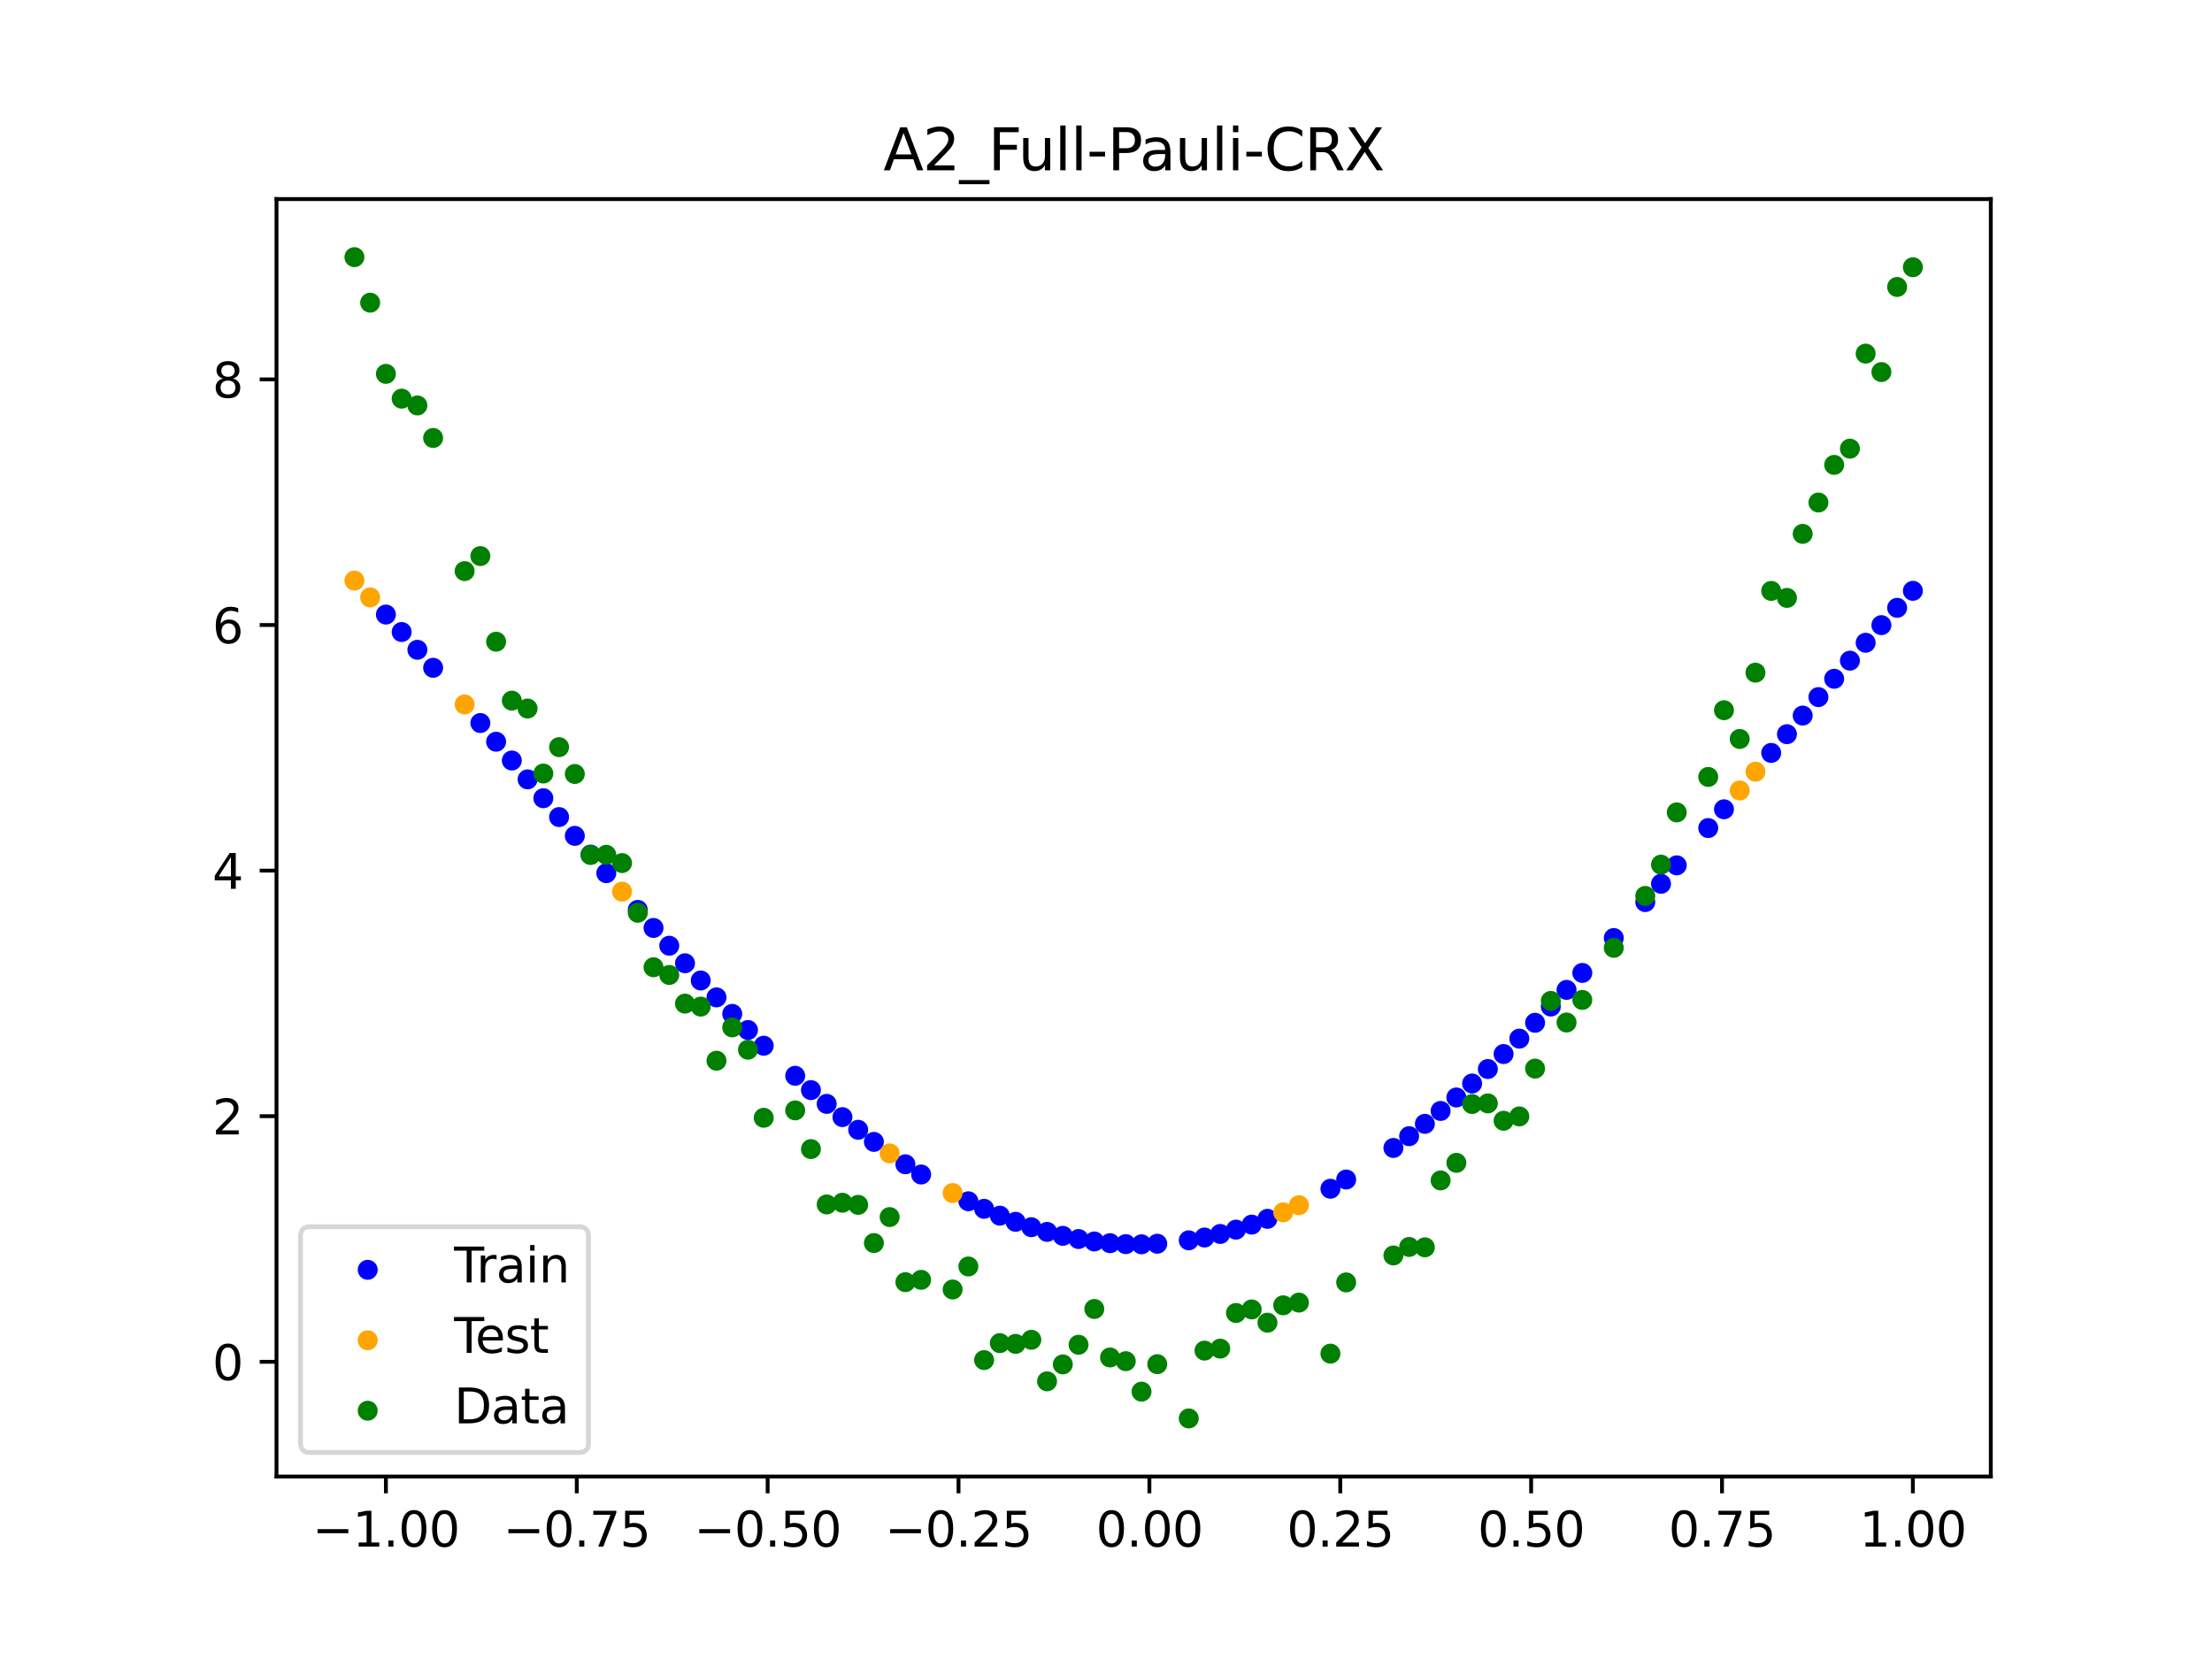 <?xml version="1.0" encoding="utf-8" standalone="no"?>
<!DOCTYPE svg PUBLIC "-//W3C//DTD SVG 1.1//EN"
  "http://www.w3.org/Graphics/SVG/1.1/DTD/svg11.dtd">
<svg xmlns:xlink="http://www.w3.org/1999/xlink" width="460.8pt" height="345.6pt" viewBox="0 0 460.8 345.6" xmlns="http://www.w3.org/2000/svg" version="1.1">
 <defs>
  <style type="text/css">*{stroke-linejoin: round; stroke-linecap: butt}</style>
 </defs>
 <g id="figure_1">
  <g id="patch_1">
   <path d="M 0 345.6 
L 460.8 345.6 
L 460.8 0 
L 0 0 
z
" style="fill: #ffffff"/>
  </g>
  <g id="axes_1">
   <g id="patch_2">
    <path d="M 57.6 307.584 
L 414.72 307.584 
L 414.72 41.472 
L 57.6 41.472 
z
" style="fill: #ffffff"/>
   </g>
   <g id="PathCollection_1">
    <defs>
     <path id="md9e3e8092c" d="M 0 1.581 
C 0.419 1.581 0.822 1.415 1.118 1.118 
C 1.415 0.822 1.581 0.419 1.581 0 
C 1.581 -0.419 1.415 -0.822 1.118 -1.118 
C 0.822 -1.415 0.419 -1.581 0 -1.581 
C -0.419 -1.581 -0.822 -1.415 -1.118 -1.118 
C -1.415 -0.822 -1.581 -0.419 -1.581 0 
C -1.581 0.419 -1.415 0.822 -1.118 1.118 
C -0.822 1.415 -0.419 1.581 0 1.581 
z
" style="stroke: #0000ff"/>
    </defs>
    <g clip-path="url(#p7fa1c96fc9)">
     <use xlink:href="#md9e3e8092c" x="208.286" y="253.245" style="fill: #0000ff; stroke: #0000ff"/>
     <use xlink:href="#md9e3e8092c" x="83.671" y="131.662" style="fill: #0000ff; stroke: #0000ff"/>
     <use xlink:href="#md9e3e8092c" x="349.297" y="180.266" style="fill: #0000ff; stroke: #0000ff"/>
     <use xlink:href="#md9e3e8092c" x="149.258" y="207.771" style="fill: #0000ff; stroke: #0000ff"/>
     <use xlink:href="#md9e3e8092c" x="293.548" y="236.689" style="fill: #0000ff; stroke: #0000ff"/>
     <use xlink:href="#md9e3e8092c" x="319.783" y="213.064" style="fill: #0000ff; stroke: #0000ff"/>
     <use xlink:href="#md9e3e8092c" x="254.196" y="257.054" style="fill: #0000ff; stroke: #0000ff"/>
     <use xlink:href="#md9e3e8092c" x="342.739" y="187.919" style="fill: #0000ff; stroke: #0000ff"/>
     <use xlink:href="#md9e3e8092c" x="142.699" y="200.666" style="fill: #0000ff; stroke: #0000ff"/>
     <use xlink:href="#md9e3e8092c" x="175.492" y="232.715" style="fill: #0000ff; stroke: #0000ff"/>
     <use xlink:href="#md9e3e8092c" x="250.917" y="257.797" style="fill: #0000ff; stroke: #0000ff"/>
     <use xlink:href="#md9e3e8092c" x="155.816" y="214.573" style="fill: #0000ff; stroke: #0000ff"/>
     <use xlink:href="#md9e3e8092c" x="86.95" y="135.361" style="fill: #0000ff; stroke: #0000ff"/>
     <use xlink:href="#md9e3e8092c" x="123.023" y="178.024" style="fill: #0000ff; stroke: #0000ff"/>
     <use xlink:href="#md9e3e8092c" x="313.224" y="219.578" style="fill: #0000ff; stroke: #0000ff"/>
     <use xlink:href="#md9e3e8092c" x="100.067" y="150.621" style="fill: #0000ff; stroke: #0000ff"/>
     <use xlink:href="#md9e3e8092c" x="132.861" y="189.545" style="fill: #0000ff; stroke: #0000ff"/>
     <use xlink:href="#md9e3e8092c" x="182.051" y="237.877" style="fill: #0000ff; stroke: #0000ff"/>
     <use xlink:href="#md9e3e8092c" x="382.091" y="141.401" style="fill: #0000ff; stroke: #0000ff"/>
     <use xlink:href="#md9e3e8092c" x="188.61" y="242.538" style="fill: #0000ff; stroke: #0000ff"/>
     <use xlink:href="#md9e3e8092c" x="247.638" y="258.385" style="fill: #0000ff; stroke: #0000ff"/>
     <use xlink:href="#md9e3e8092c" x="300.107" y="231.429" style="fill: #0000ff; stroke: #0000ff"/>
     <use xlink:href="#md9e3e8092c" x="152.537" y="211.213" style="fill: #0000ff; stroke: #0000ff"/>
     <use xlink:href="#md9e3e8092c" x="205.006" y="251.819" style="fill: #0000ff; stroke: #0000ff"/>
     <use xlink:href="#md9e3e8092c" x="306.666" y="225.713" style="fill: #0000ff; stroke: #0000ff"/>
     <use xlink:href="#md9e3e8092c" x="280.431" y="245.713" style="fill: #0000ff; stroke: #0000ff"/>
     <use xlink:href="#md9e3e8092c" x="90.229" y="139.113" style="fill: #0000ff; stroke: #0000ff"/>
     <use xlink:href="#md9e3e8092c" x="326.342" y="206.213" style="fill: #0000ff; stroke: #0000ff"/>
     <use xlink:href="#md9e3e8092c" x="296.828" y="234.119" style="fill: #0000ff; stroke: #0000ff"/>
     <use xlink:href="#md9e3e8092c" x="165.654" y="224.107" style="fill: #0000ff; stroke: #0000ff"/>
     <use xlink:href="#md9e3e8092c" x="231.241" y="258.976" style="fill: #0000ff; stroke: #0000ff"/>
     <use xlink:href="#md9e3e8092c" x="277.152" y="247.636" style="fill: #0000ff; stroke: #0000ff"/>
     <use xlink:href="#md9e3e8092c" x="106.626" y="158.431" style="fill: #0000ff; stroke: #0000ff"/>
     <use xlink:href="#md9e3e8092c" x="172.213" y="229.957" style="fill: #0000ff; stroke: #0000ff"/>
     <use xlink:href="#md9e3e8092c" x="346.018" y="184.11" style="fill: #0000ff; stroke: #0000ff"/>
     <use xlink:href="#md9e3e8092c" x="309.945" y="222.696" style="fill: #0000ff; stroke: #0000ff"/>
     <use xlink:href="#md9e3e8092c" x="359.135" y="168.589" style="fill: #0000ff; stroke: #0000ff"/>
     <use xlink:href="#md9e3e8092c" x="116.464" y="170.211" style="fill: #0000ff; stroke: #0000ff"/>
     <use xlink:href="#md9e3e8092c" x="103.347" y="154.517" style="fill: #0000ff; stroke: #0000ff"/>
     <use xlink:href="#md9e3e8092c" x="159.096" y="217.846" style="fill: #0000ff; stroke: #0000ff"/>
     <use xlink:href="#md9e3e8092c" x="119.743" y="174.126" style="fill: #0000ff; stroke: #0000ff"/>
     <use xlink:href="#md9e3e8092c" x="178.772" y="235.357" style="fill: #0000ff; stroke: #0000ff"/>
     <use xlink:href="#md9e3e8092c" x="241.079" y="259.093" style="fill: #0000ff; stroke: #0000ff"/>
     <use xlink:href="#md9e3e8092c" x="145.978" y="204.254" style="fill: #0000ff; stroke: #0000ff"/>
     <use xlink:href="#md9e3e8092c" x="168.934" y="227.086" style="fill: #0000ff; stroke: #0000ff"/>
     <use xlink:href="#md9e3e8092c" x="329.621" y="202.676" style="fill: #0000ff; stroke: #0000ff"/>
     <use xlink:href="#md9e3e8092c" x="264.034" y="253.907" style="fill: #0000ff; stroke: #0000ff"/>
     <use xlink:href="#md9e3e8092c" x="391.929" y="130.228" style="fill: #0000ff; stroke: #0000ff"/>
     <use xlink:href="#md9e3e8092c" x="336.18" y="195.406" style="fill: #0000ff; stroke: #0000ff"/>
     <use xlink:href="#md9e3e8092c" x="316.504" y="216.366" style="fill: #0000ff; stroke: #0000ff"/>
     <use xlink:href="#md9e3e8092c" x="191.889" y="244.671" style="fill: #0000ff; stroke: #0000ff"/>
     <use xlink:href="#md9e3e8092c" x="368.973" y="156.844" style="fill: #0000ff; stroke: #0000ff"/>
     <use xlink:href="#md9e3e8092c" x="398.487" y="123.077" style="fill: #0000ff; stroke: #0000ff"/>
     <use xlink:href="#md9e3e8092c" x="234.52" y="259.172" style="fill: #0000ff; stroke: #0000ff"/>
     <use xlink:href="#md9e3e8092c" x="109.905" y="162.356" style="fill: #0000ff; stroke: #0000ff"/>
     <use xlink:href="#md9e3e8092c" x="323.062" y="209.678" style="fill: #0000ff; stroke: #0000ff"/>
     <use xlink:href="#md9e3e8092c" x="126.302" y="181.898" style="fill: #0000ff; stroke: #0000ff"/>
     <use xlink:href="#md9e3e8092c" x="388.649" y="133.9" style="fill: #0000ff; stroke: #0000ff"/>
     <use xlink:href="#md9e3e8092c" x="227.962" y="258.622" style="fill: #0000ff; stroke: #0000ff"/>
     <use xlink:href="#md9e3e8092c" x="113.185" y="166.285" style="fill: #0000ff; stroke: #0000ff"/>
     <use xlink:href="#md9e3e8092c" x="260.755" y="255.107" style="fill: #0000ff; stroke: #0000ff"/>
     <use xlink:href="#md9e3e8092c" x="80.391" y="128.023" style="fill: #0000ff; stroke: #0000ff"/>
     <use xlink:href="#md9e3e8092c" x="139.42" y="197.014" style="fill: #0000ff; stroke: #0000ff"/>
     <use xlink:href="#md9e3e8092c" x="378.811" y="145.218" style="fill: #0000ff; stroke: #0000ff"/>
     <use xlink:href="#md9e3e8092c" x="375.532" y="149.068" style="fill: #0000ff; stroke: #0000ff"/>
     <use xlink:href="#md9e3e8092c" x="237.8" y="259.211" style="fill: #0000ff; stroke: #0000ff"/>
     <use xlink:href="#md9e3e8092c" x="290.269" y="239.138" style="fill: #0000ff; stroke: #0000ff"/>
     <use xlink:href="#md9e3e8092c" x="211.565" y="254.523" style="fill: #0000ff; stroke: #0000ff"/>
     <use xlink:href="#md9e3e8092c" x="136.14" y="193.305" style="fill: #0000ff; stroke: #0000ff"/>
     <use xlink:href="#md9e3e8092c" x="395.208" y="126.619" style="fill: #0000ff; stroke: #0000ff"/>
     <use xlink:href="#md9e3e8092c" x="385.37" y="137.627" style="fill: #0000ff; stroke: #0000ff"/>
     <use xlink:href="#md9e3e8092c" x="303.386" y="228.626" style="fill: #0000ff; stroke: #0000ff"/>
     <use xlink:href="#md9e3e8092c" x="224.682" y="258.112" style="fill: #0000ff; stroke: #0000ff"/>
     <use xlink:href="#md9e3e8092c" x="372.253" y="152.946" style="fill: #0000ff; stroke: #0000ff"/>
     <use xlink:href="#md9e3e8092c" x="257.476" y="256.157" style="fill: #0000ff; stroke: #0000ff"/>
     <use xlink:href="#md9e3e8092c" x="221.403" y="257.446" style="fill: #0000ff; stroke: #0000ff"/>
     <use xlink:href="#md9e3e8092c" x="355.856" y="172.498" style="fill: #0000ff; stroke: #0000ff"/>
     <use xlink:href="#md9e3e8092c" x="201.727" y="250.246" style="fill: #0000ff; stroke: #0000ff"/>
     <use xlink:href="#md9e3e8092c" x="214.844" y="255.65" style="fill: #0000ff; stroke: #0000ff"/>
     <use xlink:href="#md9e3e8092c" x="218.124" y="256.625" style="fill: #0000ff; stroke: #0000ff"/>
    </g>
   </g>
   <g id="PathCollection_2">
    <defs>
     <path id="mb123b146b4" d="M 0 1.581 
C 0.419 1.581 0.822 1.415 1.118 1.118 
C 1.415 0.822 1.581 0.419 1.581 0 
C 1.581 -0.419 1.415 -0.822 1.118 -1.118 
C 0.822 -1.415 0.419 -1.581 0 -1.581 
C -0.419 -1.581 -0.822 -1.415 -1.118 -1.118 
C -1.415 -0.822 -1.581 -0.419 -1.581 0 
C -1.581 0.419 -1.415 0.822 -1.118 1.118 
C -0.822 1.415 -0.419 1.581 0 1.581 
z
" style="stroke: #ffa500"/>
    </defs>
    <g clip-path="url(#p7fa1c96fc9)">
     <use xlink:href="#mb123b146b4" x="198.448" y="248.528" style="fill: #ffa500; stroke: #ffa500"/>
     <use xlink:href="#mb123b146b4" x="365.694" y="160.755" style="fill: #ffa500; stroke: #ffa500"/>
     <use xlink:href="#mb123b146b4" x="73.833" y="120.952" style="fill: #ffa500; stroke: #ffa500"/>
     <use xlink:href="#mb123b146b4" x="96.788" y="146.751" style="fill: #ffa500; stroke: #ffa500"/>
     <use xlink:href="#mb123b146b4" x="267.314" y="252.557" style="fill: #ffa500; stroke: #ffa500"/>
     <use xlink:href="#mb123b146b4" x="129.581" y="185.741" style="fill: #ffa500; stroke: #ffa500"/>
     <use xlink:href="#mb123b146b4" x="185.33" y="240.272" style="fill: #ffa500; stroke: #ffa500"/>
     <use xlink:href="#mb123b146b4" x="270.593" y="251.06" style="fill: #ffa500; stroke: #ffa500"/>
     <use xlink:href="#mb123b146b4" x="77.112" y="124.451" style="fill: #ffa500; stroke: #ffa500"/>
     <use xlink:href="#mb123b146b4" x="362.415" y="164.673" style="fill: #ffa500; stroke: #ffa500"/>
    </g>
   </g>
   <g id="PathCollection_3">
    <defs>
     <path id="m798660067e" d="M 0 1.581 
C 0.419 1.581 0.822 1.415 1.118 1.118 
C 1.415 0.822 1.581 0.419 1.581 0 
C 1.581 -0.419 1.415 -0.822 1.118 -1.118 
C 0.822 -1.415 0.419 -1.581 0 -1.581 
C -0.419 -1.581 -0.822 -1.415 -1.118 -1.118 
C -1.415 -0.822 -1.581 -0.419 -1.581 0 
C -1.581 0.419 -1.415 0.822 -1.118 1.118 
C -0.822 1.415 -0.419 1.581 0 1.581 
z
" style="stroke: #008000"/>
    </defs>
    <g clip-path="url(#p7fa1c96fc9)">
     <use xlink:href="#m798660067e" x="208.286" y="279.798" style="fill: #008000; stroke: #008000"/>
     <use xlink:href="#m798660067e" x="83.671" y="83.047" style="fill: #008000; stroke: #008000"/>
     <use xlink:href="#m798660067e" x="349.297" y="169.235" style="fill: #008000; stroke: #008000"/>
     <use xlink:href="#m798660067e" x="149.258" y="220.967" style="fill: #008000; stroke: #008000"/>
     <use xlink:href="#m798660067e" x="293.548" y="259.766" style="fill: #008000; stroke: #008000"/>
     <use xlink:href="#m798660067e" x="319.783" y="222.609" style="fill: #008000; stroke: #008000"/>
     <use xlink:href="#m798660067e" x="254.196" y="280.945" style="fill: #008000; stroke: #008000"/>
     <use xlink:href="#m798660067e" x="342.739" y="186.636" style="fill: #008000; stroke: #008000"/>
     <use xlink:href="#m798660067e" x="142.699" y="209.073" style="fill: #008000; stroke: #008000"/>
     <use xlink:href="#m798660067e" x="175.492" y="250.548" style="fill: #008000; stroke: #008000"/>
     <use xlink:href="#m798660067e" x="250.917" y="281.357" style="fill: #008000; stroke: #008000"/>
     <use xlink:href="#m798660067e" x="155.816" y="218.675" style="fill: #008000; stroke: #008000"/>
     <use xlink:href="#m798660067e" x="86.95" y="84.461" style="fill: #008000; stroke: #008000"/>
     <use xlink:href="#m798660067e" x="123.023" y="178.109" style="fill: #008000; stroke: #008000"/>
     <use xlink:href="#m798660067e" x="313.224" y="233.476" style="fill: #008000; stroke: #008000"/>
     <use xlink:href="#m798660067e" x="100.067" y="115.838" style="fill: #008000; stroke: #008000"/>
     <use xlink:href="#m798660067e" x="132.861" y="190.145" style="fill: #008000; stroke: #008000"/>
     <use xlink:href="#m798660067e" x="182.051" y="258.951" style="fill: #008000; stroke: #008000"/>
     <use xlink:href="#m798660067e" x="382.091" y="96.844" style="fill: #008000; stroke: #008000"/>
     <use xlink:href="#m798660067e" x="188.61" y="267.097" style="fill: #008000; stroke: #008000"/>
     <use xlink:href="#m798660067e" x="247.638" y="295.488" style="fill: #008000; stroke: #008000"/>
     <use xlink:href="#m798660067e" x="300.107" y="245.907" style="fill: #008000; stroke: #008000"/>
     <use xlink:href="#m798660067e" x="152.537" y="214.021" style="fill: #008000; stroke: #008000"/>
     <use xlink:href="#m798660067e" x="205.006" y="283.329" style="fill: #008000; stroke: #008000"/>
     <use xlink:href="#m798660067e" x="306.666" y="229.986" style="fill: #008000; stroke: #008000"/>
     <use xlink:href="#m798660067e" x="280.431" y="267.148" style="fill: #008000; stroke: #008000"/>
     <use xlink:href="#m798660067e" x="90.229" y="91.238" style="fill: #008000; stroke: #008000"/>
     <use xlink:href="#m798660067e" x="326.342" y="213.009" style="fill: #008000; stroke: #008000"/>
     <use xlink:href="#m798660067e" x="296.828" y="259.841" style="fill: #008000; stroke: #008000"/>
     <use xlink:href="#m798660067e" x="165.654" y="231.312" style="fill: #008000; stroke: #008000"/>
     <use xlink:href="#m798660067e" x="231.241" y="282.785" style="fill: #008000; stroke: #008000"/>
     <use xlink:href="#m798660067e" x="277.152" y="281.988" style="fill: #008000; stroke: #008000"/>
     <use xlink:href="#m798660067e" x="106.626" y="145.957" style="fill: #008000; stroke: #008000"/>
     <use xlink:href="#m798660067e" x="172.213" y="250.909" style="fill: #008000; stroke: #008000"/>
     <use xlink:href="#m798660067e" x="346.018" y="180.121" style="fill: #008000; stroke: #008000"/>
     <use xlink:href="#m798660067e" x="309.945" y="229.858" style="fill: #008000; stroke: #008000"/>
     <use xlink:href="#m798660067e" x="359.135" y="147.953" style="fill: #008000; stroke: #008000"/>
     <use xlink:href="#m798660067e" x="116.464" y="155.642" style="fill: #008000; stroke: #008000"/>
     <use xlink:href="#m798660067e" x="103.347" y="133.681" style="fill: #008000; stroke: #008000"/>
     <use xlink:href="#m798660067e" x="159.096" y="232.856" style="fill: #008000; stroke: #008000"/>
     <use xlink:href="#m798660067e" x="119.743" y="161.234" style="fill: #008000; stroke: #008000"/>
     <use xlink:href="#m798660067e" x="178.772" y="250.991" style="fill: #008000; stroke: #008000"/>
     <use xlink:href="#m798660067e" x="241.079" y="284.178" style="fill: #008000; stroke: #008000"/>
     <use xlink:href="#m798660067e" x="145.978" y="209.694" style="fill: #008000; stroke: #008000"/>
     <use xlink:href="#m798660067e" x="168.934" y="239.376" style="fill: #008000; stroke: #008000"/>
     <use xlink:href="#m798660067e" x="329.621" y="208.299" style="fill: #008000; stroke: #008000"/>
     <use xlink:href="#m798660067e" x="264.034" y="275.541" style="fill: #008000; stroke: #008000"/>
     <use xlink:href="#m798660067e" x="391.929" y="77.507" style="fill: #008000; stroke: #008000"/>
     <use xlink:href="#m798660067e" x="336.18" y="197.449" style="fill: #008000; stroke: #008000"/>
     <use xlink:href="#m798660067e" x="316.504" y="232.571" style="fill: #008000; stroke: #008000"/>
     <use xlink:href="#m798660067e" x="191.889" y="266.612" style="fill: #008000; stroke: #008000"/>
     <use xlink:href="#m798660067e" x="368.973" y="123.096" style="fill: #008000; stroke: #008000"/>
     <use xlink:href="#m798660067e" x="398.487" y="55.672" style="fill: #008000; stroke: #008000"/>
     <use xlink:href="#m798660067e" x="234.52" y="283.56" style="fill: #008000; stroke: #008000"/>
     <use xlink:href="#m798660067e" x="109.905" y="147.599" style="fill: #008000; stroke: #008000"/>
     <use xlink:href="#m798660067e" x="323.062" y="208.507" style="fill: #008000; stroke: #008000"/>
     <use xlink:href="#m798660067e" x="126.302" y="178.07" style="fill: #008000; stroke: #008000"/>
     <use xlink:href="#m798660067e" x="388.649" y="73.667" style="fill: #008000; stroke: #008000"/>
     <use xlink:href="#m798660067e" x="227.962" y="272.682" style="fill: #008000; stroke: #008000"/>
     <use xlink:href="#m798660067e" x="113.185" y="161.141" style="fill: #008000; stroke: #008000"/>
     <use xlink:href="#m798660067e" x="260.755" y="272.778" style="fill: #008000; stroke: #008000"/>
     <use xlink:href="#m798660067e" x="80.391" y="77.883" style="fill: #008000; stroke: #008000"/>
     <use xlink:href="#m798660067e" x="139.42" y="203.102" style="fill: #008000; stroke: #008000"/>
     <use xlink:href="#m798660067e" x="378.811" y="104.684" style="fill: #008000; stroke: #008000"/>
     <use xlink:href="#m798660067e" x="375.532" y="111.216" style="fill: #008000; stroke: #008000"/>
     <use xlink:href="#m798660067e" x="237.8" y="289.903" style="fill: #008000; stroke: #008000"/>
     <use xlink:href="#m798660067e" x="290.269" y="261.533" style="fill: #008000; stroke: #008000"/>
     <use xlink:href="#m798660067e" x="211.565" y="279.954" style="fill: #008000; stroke: #008000"/>
     <use xlink:href="#m798660067e" x="136.14" y="201.496" style="fill: #008000; stroke: #008000"/>
     <use xlink:href="#m798660067e" x="395.208" y="59.781" style="fill: #008000; stroke: #008000"/>
     <use xlink:href="#m798660067e" x="385.37" y="93.463" style="fill: #008000; stroke: #008000"/>
     <use xlink:href="#m798660067e" x="303.386" y="242.242" style="fill: #008000; stroke: #008000"/>
     <use xlink:href="#m798660067e" x="224.682" y="280.135" style="fill: #008000; stroke: #008000"/>
     <use xlink:href="#m798660067e" x="372.253" y="124.552" style="fill: #008000; stroke: #008000"/>
     <use xlink:href="#m798660067e" x="257.476" y="273.52" style="fill: #008000; stroke: #008000"/>
     <use xlink:href="#m798660067e" x="221.403" y="284.229" style="fill: #008000; stroke: #008000"/>
     <use xlink:href="#m798660067e" x="355.856" y="161.851" style="fill: #008000; stroke: #008000"/>
     <use xlink:href="#m798660067e" x="201.727" y="263.828" style="fill: #008000; stroke: #008000"/>
     <use xlink:href="#m798660067e" x="214.844" y="279.105" style="fill: #008000; stroke: #008000"/>
     <use xlink:href="#m798660067e" x="218.124" y="287.758" style="fill: #008000; stroke: #008000"/>
    </g>
   </g>
   <g id="PathCollection_4">
    <g clip-path="url(#p7fa1c96fc9)">
     <use xlink:href="#m798660067e" x="198.448" y="268.627" style="fill: #008000; stroke: #008000"/>
     <use xlink:href="#m798660067e" x="365.694" y="140.127" style="fill: #008000; stroke: #008000"/>
     <use xlink:href="#m798660067e" x="73.833" y="53.568" style="fill: #008000; stroke: #008000"/>
     <use xlink:href="#m798660067e" x="96.788" y="118.971" style="fill: #008000; stroke: #008000"/>
     <use xlink:href="#m798660067e" x="267.314" y="271.918" style="fill: #008000; stroke: #008000"/>
     <use xlink:href="#m798660067e" x="129.581" y="179.797" style="fill: #008000; stroke: #008000"/>
     <use xlink:href="#m798660067e" x="185.33" y="253.537" style="fill: #008000; stroke: #008000"/>
     <use xlink:href="#m798660067e" x="270.593" y="271.354" style="fill: #008000; stroke: #008000"/>
     <use xlink:href="#m798660067e" x="77.112" y="63.052" style="fill: #008000; stroke: #008000"/>
     <use xlink:href="#m798660067e" x="362.415" y="153.936" style="fill: #008000; stroke: #008000"/>
    </g>
   </g>
   <g id="matplotlib.axis_1">
    <g id="xtick_1">
     <g id="line2d_1">
      <defs>
       <path id="m6231578079" d="M 0 0 
L 0 3.5 
" style="stroke: #000000; stroke-width: 0.8"/>
      </defs>
      <g>
       <use xlink:href="#m6231578079" x="80.391" y="307.584" style="stroke: #000000; stroke-width: 0.8"/>
      </g>
     </g>
     <g id="text_1">
      <!-- −1.00 -->
      <g transform="translate(65.069 322.182) scale(0.1 -0.1)">
       <defs>
        <path id="DejaVuSans-2212" d="M 678 2272 
L 4684 2272 
L 4684 1741 
L 678 1741 
L 678 2272 
z
" transform="scale(0.016)"/>
        <path id="DejaVuSans-31" d="M 794 531 
L 1825 531 
L 1825 4091 
L 703 3866 
L 703 4441 
L 1819 4666 
L 2450 4666 
L 2450 531 
L 3481 531 
L 3481 0 
L 794 0 
L 794 531 
z
" transform="scale(0.016)"/>
        <path id="DejaVuSans-2e" d="M 684 794 
L 1344 794 
L 1344 0 
L 684 0 
L 684 794 
z
" transform="scale(0.016)"/>
        <path id="DejaVuSans-30" d="M 2034 4250 
Q 1547 4250 1301 3770 
Q 1056 3291 1056 2328 
Q 1056 1369 1301 889 
Q 1547 409 2034 409 
Q 2525 409 2770 889 
Q 3016 1369 3016 2328 
Q 3016 3291 2770 3770 
Q 2525 4250 2034 4250 
z
M 2034 4750 
Q 2819 4750 3233 4129 
Q 3647 3509 3647 2328 
Q 3647 1150 3233 529 
Q 2819 -91 2034 -91 
Q 1250 -91 836 529 
Q 422 1150 422 2328 
Q 422 3509 836 4129 
Q 1250 4750 2034 4750 
z
" transform="scale(0.016)"/>
       </defs>
       <use xlink:href="#DejaVuSans-2212"/>
       <use xlink:href="#DejaVuSans-31" x="83.789"/>
       <use xlink:href="#DejaVuSans-2e" x="147.412"/>
       <use xlink:href="#DejaVuSans-30" x="179.199"/>
       <use xlink:href="#DejaVuSans-30" x="242.822"/>
      </g>
     </g>
    </g>
    <g id="xtick_2">
     <g id="line2d_2">
      <g>
       <use xlink:href="#m6231578079" x="120.153" y="307.584" style="stroke: #000000; stroke-width: 0.8"/>
      </g>
     </g>
     <g id="text_2">
      <!-- −0.75 -->
      <g transform="translate(104.831 322.182) scale(0.1 -0.1)">
       <defs>
        <path id="DejaVuSans-37" d="M 525 4666 
L 3525 4666 
L 3525 4397 
L 1831 0 
L 1172 0 
L 2766 4134 
L 525 4134 
L 525 4666 
z
" transform="scale(0.016)"/>
        <path id="DejaVuSans-35" d="M 691 4666 
L 3169 4666 
L 3169 4134 
L 1269 4134 
L 1269 2991 
Q 1406 3038 1543 3061 
Q 1681 3084 1819 3084 
Q 2600 3084 3056 2656 
Q 3513 2228 3513 1497 
Q 3513 744 3044 326 
Q 2575 -91 1722 -91 
Q 1428 -91 1123 -41 
Q 819 9 494 109 
L 494 744 
Q 775 591 1075 516 
Q 1375 441 1709 441 
Q 2250 441 2565 725 
Q 2881 1009 2881 1497 
Q 2881 1984 2565 2268 
Q 2250 2553 1709 2553 
Q 1456 2553 1204 2497 
Q 953 2441 691 2322 
L 691 4666 
z
" transform="scale(0.016)"/>
       </defs>
       <use xlink:href="#DejaVuSans-2212"/>
       <use xlink:href="#DejaVuSans-30" x="83.789"/>
       <use xlink:href="#DejaVuSans-2e" x="147.412"/>
       <use xlink:href="#DejaVuSans-37" x="179.199"/>
       <use xlink:href="#DejaVuSans-35" x="242.822"/>
      </g>
     </g>
    </g>
    <g id="xtick_3">
     <g id="line2d_3">
      <g>
       <use xlink:href="#m6231578079" x="159.915" y="307.584" style="stroke: #000000; stroke-width: 0.8"/>
      </g>
     </g>
     <g id="text_3">
      <!-- −0.50 -->
      <g transform="translate(144.593 322.182) scale(0.1 -0.1)">
       <use xlink:href="#DejaVuSans-2212"/>
       <use xlink:href="#DejaVuSans-30" x="83.789"/>
       <use xlink:href="#DejaVuSans-2e" x="147.412"/>
       <use xlink:href="#DejaVuSans-35" x="179.199"/>
       <use xlink:href="#DejaVuSans-30" x="242.822"/>
      </g>
     </g>
    </g>
    <g id="xtick_4">
     <g id="line2d_4">
      <g>
       <use xlink:href="#m6231578079" x="199.677" y="307.584" style="stroke: #000000; stroke-width: 0.8"/>
      </g>
     </g>
     <g id="text_4">
      <!-- −0.25 -->
      <g transform="translate(184.355 322.182) scale(0.1 -0.1)">
       <defs>
        <path id="DejaVuSans-32" d="M 1228 531 
L 3431 531 
L 3431 0 
L 469 0 
L 469 531 
Q 828 903 1448 1529 
Q 2069 2156 2228 2338 
Q 2531 2678 2651 2914 
Q 2772 3150 2772 3378 
Q 2772 3750 2511 3984 
Q 2250 4219 1831 4219 
Q 1534 4219 1204 4116 
Q 875 4013 500 3803 
L 500 4441 
Q 881 4594 1212 4672 
Q 1544 4750 1819 4750 
Q 2544 4750 2975 4387 
Q 3406 4025 3406 3419 
Q 3406 3131 3298 2873 
Q 3191 2616 2906 2266 
Q 2828 2175 2409 1742 
Q 1991 1309 1228 531 
z
" transform="scale(0.016)"/>
       </defs>
       <use xlink:href="#DejaVuSans-2212"/>
       <use xlink:href="#DejaVuSans-30" x="83.789"/>
       <use xlink:href="#DejaVuSans-2e" x="147.412"/>
       <use xlink:href="#DejaVuSans-32" x="179.199"/>
       <use xlink:href="#DejaVuSans-35" x="242.822"/>
      </g>
     </g>
    </g>
    <g id="xtick_5">
     <g id="line2d_5">
      <g>
       <use xlink:href="#m6231578079" x="239.439" y="307.584" style="stroke: #000000; stroke-width: 0.8"/>
      </g>
     </g>
     <g id="text_5">
      <!-- 0.00 -->
      <g transform="translate(228.307 322.182) scale(0.1 -0.1)">
       <use xlink:href="#DejaVuSans-30"/>
       <use xlink:href="#DejaVuSans-2e" x="63.623"/>
       <use xlink:href="#DejaVuSans-30" x="95.41"/>
       <use xlink:href="#DejaVuSans-30" x="159.033"/>
      </g>
     </g>
    </g>
    <g id="xtick_6">
     <g id="line2d_6">
      <g>
       <use xlink:href="#m6231578079" x="279.201" y="307.584" style="stroke: #000000; stroke-width: 0.8"/>
      </g>
     </g>
     <g id="text_6">
      <!-- 0.25 -->
      <g transform="translate(268.069 322.182) scale(0.1 -0.1)">
       <use xlink:href="#DejaVuSans-30"/>
       <use xlink:href="#DejaVuSans-2e" x="63.623"/>
       <use xlink:href="#DejaVuSans-32" x="95.41"/>
       <use xlink:href="#DejaVuSans-35" x="159.033"/>
      </g>
     </g>
    </g>
    <g id="xtick_7">
     <g id="line2d_7">
      <g>
       <use xlink:href="#m6231578079" x="318.963" y="307.584" style="stroke: #000000; stroke-width: 0.8"/>
      </g>
     </g>
     <g id="text_7">
      <!-- 0.50 -->
      <g transform="translate(307.83 322.182) scale(0.1 -0.1)">
       <use xlink:href="#DejaVuSans-30"/>
       <use xlink:href="#DejaVuSans-2e" x="63.623"/>
       <use xlink:href="#DejaVuSans-35" x="95.41"/>
       <use xlink:href="#DejaVuSans-30" x="159.033"/>
      </g>
     </g>
    </g>
    <g id="xtick_8">
     <g id="line2d_8">
      <g>
       <use xlink:href="#m6231578079" x="358.725" y="307.584" style="stroke: #000000; stroke-width: 0.8"/>
      </g>
     </g>
     <g id="text_8">
      <!-- 0.75 -->
      <g transform="translate(347.592 322.182) scale(0.1 -0.1)">
       <use xlink:href="#DejaVuSans-30"/>
       <use xlink:href="#DejaVuSans-2e" x="63.623"/>
       <use xlink:href="#DejaVuSans-37" x="95.41"/>
       <use xlink:href="#DejaVuSans-35" x="159.033"/>
      </g>
     </g>
    </g>
    <g id="xtick_9">
     <g id="line2d_9">
      <g>
       <use xlink:href="#m6231578079" x="398.487" y="307.584" style="stroke: #000000; stroke-width: 0.8"/>
      </g>
     </g>
     <g id="text_9">
      <!-- 1.00 -->
      <g transform="translate(387.354 322.182) scale(0.1 -0.1)">
       <use xlink:href="#DejaVuSans-31"/>
       <use xlink:href="#DejaVuSans-2e" x="63.623"/>
       <use xlink:href="#DejaVuSans-30" x="95.41"/>
       <use xlink:href="#DejaVuSans-30" x="159.033"/>
      </g>
     </g>
    </g>
   </g>
   <g id="matplotlib.axis_2">
    <g id="ytick_1">
     <g id="line2d_10">
      <defs>
       <path id="m99072e22e7" d="M 0 0 
L -3.5 0 
" style="stroke: #000000; stroke-width: 0.8"/>
      </defs>
      <g>
       <use xlink:href="#m99072e22e7" x="57.6" y="283.689" style="stroke: #000000; stroke-width: 0.8"/>
      </g>
     </g>
     <g id="text_10">
      <!-- 0 -->
      <g transform="translate(44.237 287.489) scale(0.1 -0.1)">
       <use xlink:href="#DejaVuSans-30"/>
      </g>
     </g>
    </g>
    <g id="ytick_2">
     <g id="line2d_11">
      <g>
       <use xlink:href="#m99072e22e7" x="57.6" y="232.524" style="stroke: #000000; stroke-width: 0.8"/>
      </g>
     </g>
     <g id="text_11">
      <!-- 2 -->
      <g transform="translate(44.237 236.324) scale(0.1 -0.1)">
       <use xlink:href="#DejaVuSans-32"/>
      </g>
     </g>
    </g>
    <g id="ytick_3">
     <g id="line2d_12">
      <g>
       <use xlink:href="#m99072e22e7" x="57.6" y="181.36" style="stroke: #000000; stroke-width: 0.8"/>
      </g>
     </g>
     <g id="text_12">
      <!-- 4 -->
      <g transform="translate(44.237 185.159) scale(0.1 -0.1)">
       <defs>
        <path id="DejaVuSans-34" d="M 2419 4116 
L 825 1625 
L 2419 1625 
L 2419 4116 
z
M 2253 4666 
L 3047 4666 
L 3047 1625 
L 3713 1625 
L 3713 1100 
L 3047 1100 
L 3047 0 
L 2419 0 
L 2419 1100 
L 313 1100 
L 313 1709 
L 2253 4666 
z
" transform="scale(0.016)"/>
       </defs>
       <use xlink:href="#DejaVuSans-34"/>
      </g>
     </g>
    </g>
    <g id="ytick_4">
     <g id="line2d_13">
      <g>
       <use xlink:href="#m99072e22e7" x="57.6" y="130.195" style="stroke: #000000; stroke-width: 0.8"/>
      </g>
     </g>
     <g id="text_13">
      <!-- 6 -->
      <g transform="translate(44.237 133.994) scale(0.1 -0.1)">
       <defs>
        <path id="DejaVuSans-36" d="M 2113 2584 
Q 1688 2584 1439 2293 
Q 1191 2003 1191 1497 
Q 1191 994 1439 701 
Q 1688 409 2113 409 
Q 2538 409 2786 701 
Q 3034 994 3034 1497 
Q 3034 2003 2786 2293 
Q 2538 2584 2113 2584 
z
M 3366 4563 
L 3366 3988 
Q 3128 4100 2886 4159 
Q 2644 4219 2406 4219 
Q 1781 4219 1451 3797 
Q 1122 3375 1075 2522 
Q 1259 2794 1537 2939 
Q 1816 3084 2150 3084 
Q 2853 3084 3261 2657 
Q 3669 2231 3669 1497 
Q 3669 778 3244 343 
Q 2819 -91 2113 -91 
Q 1303 -91 875 529 
Q 447 1150 447 2328 
Q 447 3434 972 4092 
Q 1497 4750 2381 4750 
Q 2619 4750 2861 4703 
Q 3103 4656 3366 4563 
z
" transform="scale(0.016)"/>
       </defs>
       <use xlink:href="#DejaVuSans-36"/>
      </g>
     </g>
    </g>
    <g id="ytick_5">
     <g id="line2d_14">
      <g>
       <use xlink:href="#m99072e22e7" x="57.6" y="79.03" style="stroke: #000000; stroke-width: 0.8"/>
      </g>
     </g>
     <g id="text_14">
      <!-- 8 -->
      <g transform="translate(44.237 82.829) scale(0.1 -0.1)">
       <defs>
        <path id="DejaVuSans-38" d="M 2034 2216 
Q 1584 2216 1326 1975 
Q 1069 1734 1069 1313 
Q 1069 891 1326 650 
Q 1584 409 2034 409 
Q 2484 409 2743 651 
Q 3003 894 3003 1313 
Q 3003 1734 2745 1975 
Q 2488 2216 2034 2216 
z
M 1403 2484 
Q 997 2584 770 2862 
Q 544 3141 544 3541 
Q 544 4100 942 4425 
Q 1341 4750 2034 4750 
Q 2731 4750 3128 4425 
Q 3525 4100 3525 3541 
Q 3525 3141 3298 2862 
Q 3072 2584 2669 2484 
Q 3125 2378 3379 2068 
Q 3634 1759 3634 1313 
Q 3634 634 3220 271 
Q 2806 -91 2034 -91 
Q 1263 -91 848 271 
Q 434 634 434 1313 
Q 434 1759 690 2068 
Q 947 2378 1403 2484 
z
M 1172 3481 
Q 1172 3119 1398 2916 
Q 1625 2713 2034 2713 
Q 2441 2713 2670 2916 
Q 2900 3119 2900 3481 
Q 2900 3844 2670 4047 
Q 2441 4250 2034 4250 
Q 1625 4250 1398 4047 
Q 1172 3844 1172 3481 
z
" transform="scale(0.016)"/>
       </defs>
       <use xlink:href="#DejaVuSans-38"/>
      </g>
     </g>
    </g>
   </g>
   <g id="patch_3">
    <path d="M 57.6 307.584 
L 57.6 41.472 
" style="fill: none; stroke: #000000; stroke-width: 0.8; stroke-linejoin: miter; stroke-linecap: square"/>
   </g>
   <g id="patch_4">
    <path d="M 414.72 307.584 
L 414.72 41.472 
" style="fill: none; stroke: #000000; stroke-width: 0.8; stroke-linejoin: miter; stroke-linecap: square"/>
   </g>
   <g id="patch_5">
    <path d="M 57.6 307.584 
L 414.72 307.584 
" style="fill: none; stroke: #000000; stroke-width: 0.8; stroke-linejoin: miter; stroke-linecap: square"/>
   </g>
   <g id="patch_6">
    <path d="M 57.6 41.472 
L 414.72 41.472 
" style="fill: none; stroke: #000000; stroke-width: 0.8; stroke-linejoin: miter; stroke-linecap: square"/>
   </g>
   <g id="text_15">
    <!-- A2_Full-Pauli-CRX -->
    <g transform="translate(184.022 35.472) scale(0.12 -0.12)">
     <defs>
      <path id="DejaVuSans-41" d="M 2188 4044 
L 1331 1722 
L 3047 1722 
L 2188 4044 
z
M 1831 4666 
L 2547 4666 
L 4325 0 
L 3669 0 
L 3244 1197 
L 1141 1197 
L 716 0 
L 50 0 
L 1831 4666 
z
" transform="scale(0.016)"/>
      <path id="DejaVuSans-5f" d="M 3263 -1063 
L 3263 -1509 
L -63 -1509 
L -63 -1063 
L 3263 -1063 
z
" transform="scale(0.016)"/>
      <path id="DejaVuSans-46" d="M 628 4666 
L 3309 4666 
L 3309 4134 
L 1259 4134 
L 1259 2759 
L 3109 2759 
L 3109 2228 
L 1259 2228 
L 1259 0 
L 628 0 
L 628 4666 
z
" transform="scale(0.016)"/>
      <path id="DejaVuSans-75" d="M 544 1381 
L 544 3500 
L 1119 3500 
L 1119 1403 
Q 1119 906 1312 657 
Q 1506 409 1894 409 
Q 2359 409 2629 706 
Q 2900 1003 2900 1516 
L 2900 3500 
L 3475 3500 
L 3475 0 
L 2900 0 
L 2900 538 
Q 2691 219 2414 64 
Q 2138 -91 1772 -91 
Q 1169 -91 856 284 
Q 544 659 544 1381 
z
M 1991 3584 
L 1991 3584 
z
" transform="scale(0.016)"/>
      <path id="DejaVuSans-6c" d="M 603 4863 
L 1178 4863 
L 1178 0 
L 603 0 
L 603 4863 
z
" transform="scale(0.016)"/>
      <path id="DejaVuSans-2d" d="M 313 2009 
L 1997 2009 
L 1997 1497 
L 313 1497 
L 313 2009 
z
" transform="scale(0.016)"/>
      <path id="DejaVuSans-50" d="M 1259 4147 
L 1259 2394 
L 2053 2394 
Q 2494 2394 2734 2622 
Q 2975 2850 2975 3272 
Q 2975 3691 2734 3919 
Q 2494 4147 2053 4147 
L 1259 4147 
z
M 628 4666 
L 2053 4666 
Q 2838 4666 3239 4311 
Q 3641 3956 3641 3272 
Q 3641 2581 3239 2228 
Q 2838 1875 2053 1875 
L 1259 1875 
L 1259 0 
L 628 0 
L 628 4666 
z
" transform="scale(0.016)"/>
      <path id="DejaVuSans-61" d="M 2194 1759 
Q 1497 1759 1228 1600 
Q 959 1441 959 1056 
Q 959 750 1161 570 
Q 1363 391 1709 391 
Q 2188 391 2477 730 
Q 2766 1069 2766 1631 
L 2766 1759 
L 2194 1759 
z
M 3341 1997 
L 3341 0 
L 2766 0 
L 2766 531 
Q 2569 213 2275 61 
Q 1981 -91 1556 -91 
Q 1019 -91 701 211 
Q 384 513 384 1019 
Q 384 1609 779 1909 
Q 1175 2209 1959 2209 
L 2766 2209 
L 2766 2266 
Q 2766 2663 2505 2880 
Q 2244 3097 1772 3097 
Q 1472 3097 1187 3025 
Q 903 2953 641 2809 
L 641 3341 
Q 956 3463 1253 3523 
Q 1550 3584 1831 3584 
Q 2591 3584 2966 3190 
Q 3341 2797 3341 1997 
z
" transform="scale(0.016)"/>
      <path id="DejaVuSans-69" d="M 603 3500 
L 1178 3500 
L 1178 0 
L 603 0 
L 603 3500 
z
M 603 4863 
L 1178 4863 
L 1178 4134 
L 603 4134 
L 603 4863 
z
" transform="scale(0.016)"/>
      <path id="DejaVuSans-43" d="M 4122 4306 
L 4122 3641 
Q 3803 3938 3442 4084 
Q 3081 4231 2675 4231 
Q 1875 4231 1450 3742 
Q 1025 3253 1025 2328 
Q 1025 1406 1450 917 
Q 1875 428 2675 428 
Q 3081 428 3442 575 
Q 3803 722 4122 1019 
L 4122 359 
Q 3791 134 3420 21 
Q 3050 -91 2638 -91 
Q 1578 -91 968 557 
Q 359 1206 359 2328 
Q 359 3453 968 4101 
Q 1578 4750 2638 4750 
Q 3056 4750 3426 4639 
Q 3797 4528 4122 4306 
z
" transform="scale(0.016)"/>
      <path id="DejaVuSans-52" d="M 2841 2188 
Q 3044 2119 3236 1894 
Q 3428 1669 3622 1275 
L 4263 0 
L 3584 0 
L 2988 1197 
Q 2756 1666 2539 1819 
Q 2322 1972 1947 1972 
L 1259 1972 
L 1259 0 
L 628 0 
L 628 4666 
L 2053 4666 
Q 2853 4666 3247 4331 
Q 3641 3997 3641 3322 
Q 3641 2881 3436 2590 
Q 3231 2300 2841 2188 
z
M 1259 4147 
L 1259 2491 
L 2053 2491 
Q 2509 2491 2742 2702 
Q 2975 2913 2975 3322 
Q 2975 3731 2742 3939 
Q 2509 4147 2053 4147 
L 1259 4147 
z
" transform="scale(0.016)"/>
      <path id="DejaVuSans-58" d="M 403 4666 
L 1081 4666 
L 2241 2931 
L 3406 4666 
L 4084 4666 
L 2584 2425 
L 4184 0 
L 3506 0 
L 2194 1984 
L 872 0 
L 191 0 
L 1856 2491 
L 403 4666 
z
" transform="scale(0.016)"/>
     </defs>
     <use xlink:href="#DejaVuSans-41"/>
     <use xlink:href="#DejaVuSans-32" x="68.408"/>
     <use xlink:href="#DejaVuSans-5f" x="132.031"/>
     <use xlink:href="#DejaVuSans-46" x="182.031"/>
     <use xlink:href="#DejaVuSans-75" x="234.051"/>
     <use xlink:href="#DejaVuSans-6c" x="297.43"/>
     <use xlink:href="#DejaVuSans-6c" x="325.213"/>
     <use xlink:href="#DejaVuSans-2d" x="352.996"/>
     <use xlink:href="#DejaVuSans-50" x="389.08"/>
     <use xlink:href="#DejaVuSans-61" x="444.883"/>
     <use xlink:href="#DejaVuSans-75" x="506.162"/>
     <use xlink:href="#DejaVuSans-6c" x="569.541"/>
     <use xlink:href="#DejaVuSans-69" x="597.324"/>
     <use xlink:href="#DejaVuSans-2d" x="625.107"/>
     <use xlink:href="#DejaVuSans-43" x="661.191"/>
     <use xlink:href="#DejaVuSans-52" x="731.016"/>
     <use xlink:href="#DejaVuSans-58" x="800.498"/>
    </g>
   </g>
   <g id="legend_1">
    <g id="patch_7">
     <path d="M 64.6 302.584 
L 120.588 302.584 
Q 122.588 302.584 122.588 300.584 
L 122.588 257.55 
Q 122.588 255.55 120.588 255.55 
L 64.6 255.55 
Q 62.6 255.55 62.6 257.55 
L 62.6 300.584 
Q 62.6 302.584 64.6 302.584 
z
" style="fill: #ffffff; opacity: 0.8; stroke: #cccccc; stroke-linejoin: miter"/>
    </g>
    <g id="PathCollection_5">
     <g>
      <use xlink:href="#md9e3e8092c" x="76.6" y="264.523" style="fill: #0000ff; stroke: #0000ff"/>
     </g>
    </g>
    <g id="text_16">
     <!-- Train -->
     <g transform="translate(94.6 267.148) scale(0.1 -0.1)">
      <defs>
       <path id="DejaVuSans-54" d="M -19 4666 
L 3928 4666 
L 3928 4134 
L 2272 4134 
L 2272 0 
L 1638 0 
L 1638 4134 
L -19 4134 
L -19 4666 
z
" transform="scale(0.016)"/>
       <path id="DejaVuSans-72" d="M 2631 2963 
Q 2534 3019 2420 3045 
Q 2306 3072 2169 3072 
Q 1681 3072 1420 2755 
Q 1159 2438 1159 1844 
L 1159 0 
L 581 0 
L 581 3500 
L 1159 3500 
L 1159 2956 
Q 1341 3275 1631 3429 
Q 1922 3584 2338 3584 
Q 2397 3584 2469 3576 
Q 2541 3569 2628 3553 
L 2631 2963 
z
" transform="scale(0.016)"/>
       <path id="DejaVuSans-6e" d="M 3513 2113 
L 3513 0 
L 2938 0 
L 2938 2094 
Q 2938 2591 2744 2837 
Q 2550 3084 2163 3084 
Q 1697 3084 1428 2787 
Q 1159 2491 1159 1978 
L 1159 0 
L 581 0 
L 581 3500 
L 1159 3500 
L 1159 2956 
Q 1366 3272 1645 3428 
Q 1925 3584 2291 3584 
Q 2894 3584 3203 3211 
Q 3513 2838 3513 2113 
z
" transform="scale(0.016)"/>
      </defs>
      <use xlink:href="#DejaVuSans-54"/>
      <use xlink:href="#DejaVuSans-72" x="46.334"/>
      <use xlink:href="#DejaVuSans-61" x="87.447"/>
      <use xlink:href="#DejaVuSans-69" x="148.727"/>
      <use xlink:href="#DejaVuSans-6e" x="176.51"/>
     </g>
    </g>
    <g id="PathCollection_6">
     <g>
      <use xlink:href="#mb123b146b4" x="76.6" y="279.201" style="fill: #ffa500; stroke: #ffa500"/>
     </g>
    </g>
    <g id="text_17">
     <!-- Test -->
     <g transform="translate(94.6 281.826) scale(0.1 -0.1)">
      <defs>
       <path id="DejaVuSans-65" d="M 3597 1894 
L 3597 1613 
L 953 1613 
Q 991 1019 1311 708 
Q 1631 397 2203 397 
Q 2534 397 2845 478 
Q 3156 559 3463 722 
L 3463 178 
Q 3153 47 2828 -22 
Q 2503 -91 2169 -91 
Q 1331 -91 842 396 
Q 353 884 353 1716 
Q 353 2575 817 3079 
Q 1281 3584 2069 3584 
Q 2775 3584 3186 3129 
Q 3597 2675 3597 1894 
z
M 3022 2063 
Q 3016 2534 2758 2815 
Q 2500 3097 2075 3097 
Q 1594 3097 1305 2825 
Q 1016 2553 972 2059 
L 3022 2063 
z
" transform="scale(0.016)"/>
       <path id="DejaVuSans-73" d="M 2834 3397 
L 2834 2853 
Q 2591 2978 2328 3040 
Q 2066 3103 1784 3103 
Q 1356 3103 1142 2972 
Q 928 2841 928 2578 
Q 928 2378 1081 2264 
Q 1234 2150 1697 2047 
L 1894 2003 
Q 2506 1872 2764 1633 
Q 3022 1394 3022 966 
Q 3022 478 2636 193 
Q 2250 -91 1575 -91 
Q 1294 -91 989 -36 
Q 684 19 347 128 
L 347 722 
Q 666 556 975 473 
Q 1284 391 1588 391 
Q 1994 391 2212 530 
Q 2431 669 2431 922 
Q 2431 1156 2273 1281 
Q 2116 1406 1581 1522 
L 1381 1569 
Q 847 1681 609 1914 
Q 372 2147 372 2553 
Q 372 3047 722 3315 
Q 1072 3584 1716 3584 
Q 2034 3584 2315 3537 
Q 2597 3491 2834 3397 
z
" transform="scale(0.016)"/>
       <path id="DejaVuSans-74" d="M 1172 4494 
L 1172 3500 
L 2356 3500 
L 2356 3053 
L 1172 3053 
L 1172 1153 
Q 1172 725 1289 603 
Q 1406 481 1766 481 
L 2356 481 
L 2356 0 
L 1766 0 
Q 1100 0 847 248 
Q 594 497 594 1153 
L 594 3053 
L 172 3053 
L 172 3500 
L 594 3500 
L 594 4494 
L 1172 4494 
z
" transform="scale(0.016)"/>
      </defs>
      <use xlink:href="#DejaVuSans-54"/>
      <use xlink:href="#DejaVuSans-65" x="44.084"/>
      <use xlink:href="#DejaVuSans-73" x="105.607"/>
      <use xlink:href="#DejaVuSans-74" x="157.707"/>
     </g>
    </g>
    <g id="PathCollection_7">
     <g>
      <use xlink:href="#m798660067e" x="76.6" y="293.879" style="fill: #008000; stroke: #008000"/>
     </g>
    </g>
    <g id="text_18">
     <!-- Data -->
     <g transform="translate(94.6 296.504) scale(0.1 -0.1)">
      <defs>
       <path id="DejaVuSans-44" d="M 1259 4147 
L 1259 519 
L 2022 519 
Q 2988 519 3436 956 
Q 3884 1394 3884 2338 
Q 3884 3275 3436 3711 
Q 2988 4147 2022 4147 
L 1259 4147 
z
M 628 4666 
L 1925 4666 
Q 3281 4666 3915 4102 
Q 4550 3538 4550 2338 
Q 4550 1131 3912 565 
Q 3275 0 1925 0 
L 628 0 
L 628 4666 
z
" transform="scale(0.016)"/>
      </defs>
      <use xlink:href="#DejaVuSans-44"/>
      <use xlink:href="#DejaVuSans-61" x="77.002"/>
      <use xlink:href="#DejaVuSans-74" x="138.281"/>
      <use xlink:href="#DejaVuSans-61" x="177.49"/>
     </g>
    </g>
   </g>
  </g>
 </g>
 <defs>
  <clipPath id="p7fa1c96fc9">
   <rect x="57.6" y="41.472" width="357.12" height="266.112"/>
  </clipPath>
 </defs>
</svg>
